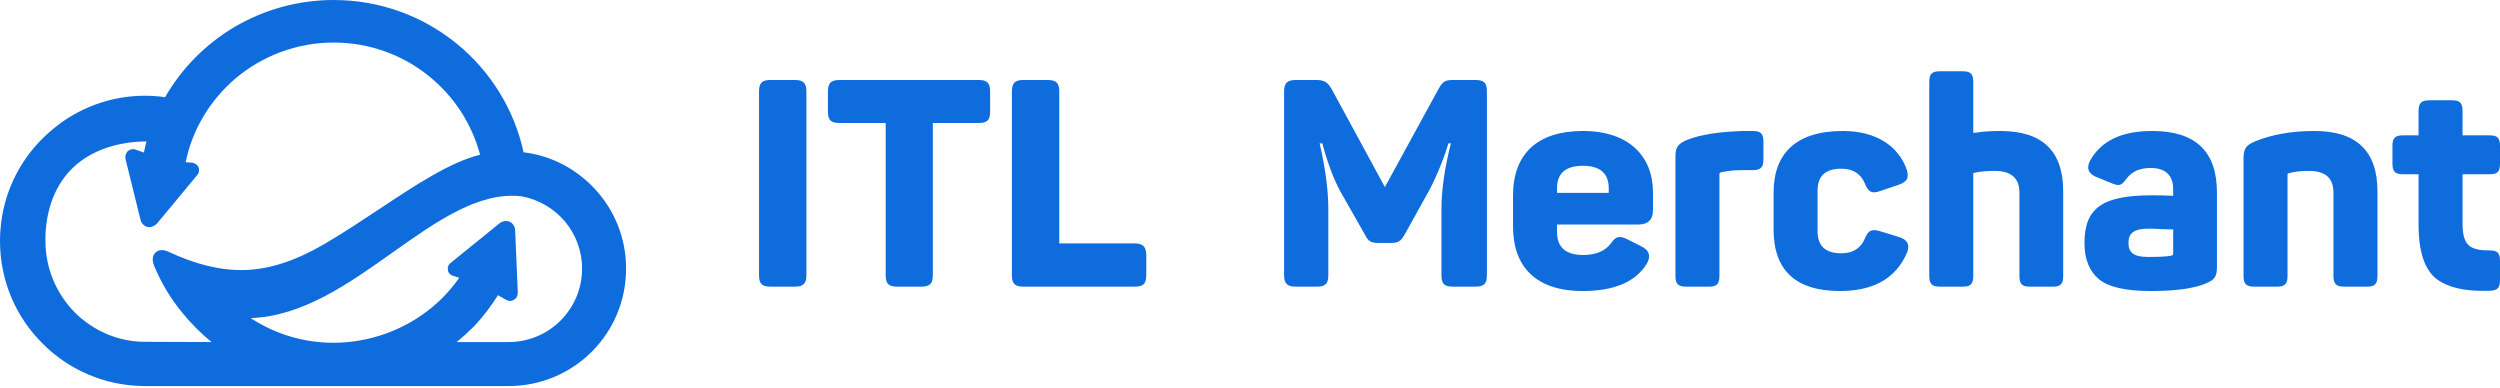 <svg width="200" height="31" viewBox="0 0 200 31" fill="none" xmlns="http://www.w3.org/2000/svg">
<path d="M60.723 22.005C60.723 22.682 60.935 22.933 61.651 22.933H63.585C64.262 22.933 64.513 22.682 64.513 22.005V7.327C64.513 6.65 64.262 6.398 63.585 6.398H61.651C60.935 6.398 60.723 6.65 60.723 7.327V22.005Z" fill="#0E6CDD"/>
<path d="M67.201 6.398C66.466 6.398 66.234 6.63 66.234 7.346V8.912C66.234 9.628 66.466 9.841 67.201 9.841H70.856V21.985C70.856 22.701 71.069 22.933 71.785 22.933H73.68C74.395 22.933 74.627 22.701 74.627 21.985V9.841H78.263C78.978 9.841 79.211 9.628 79.211 8.912V7.346C79.211 6.63 78.978 6.398 78.263 6.398H67.201Z" fill="#0E6CDD"/>
<path d="M81.899 6.398C81.183 6.398 80.951 6.63 80.951 7.346V21.985C80.951 22.701 81.183 22.933 81.899 22.933H90.756C91.471 22.933 91.703 22.701 91.703 21.985V20.419C91.703 19.742 91.433 19.471 90.756 19.471H84.742V7.346C84.742 6.63 84.51 6.398 83.775 6.398H81.899Z" fill="#0E6CDD"/>
<path d="M116.341 6.398C115.606 6.398 115.432 6.495 115.084 7.114L110.791 14.965L106.517 7.095C106.169 6.534 105.937 6.398 105.202 6.398H103.693C102.959 6.398 102.727 6.65 102.727 7.327V22.005C102.727 22.682 102.959 22.933 103.693 22.933H105.337C106.053 22.933 106.266 22.682 106.266 22.005V16.745C106.266 15.217 106.033 13.457 105.569 11.465H105.782C106.266 13.244 106.826 14.695 107.503 15.797L109.186 18.756C109.456 19.297 109.669 19.433 110.249 19.433H111.332C111.893 19.433 112.086 19.259 112.377 18.756L114.02 15.797C114.794 14.463 115.393 13.012 115.877 11.465H116.07C115.567 13.476 115.316 15.217 115.316 16.706V22.005C115.316 22.682 115.509 22.933 116.244 22.933H117.985C118.72 22.933 118.952 22.72 118.952 22.005V7.327C118.952 6.611 118.72 6.398 117.985 6.398H116.341Z" fill="#0E6CDD"/>
<path d="M121.041 18.118C121.041 21.251 122.781 23.281 126.611 23.281C129.125 23.281 130.826 22.566 131.735 21.115C132.083 20.516 131.967 20.052 131.368 19.742L130.227 19.162C129.55 18.814 129.26 18.911 128.873 19.471C128.409 20.09 127.655 20.4 126.649 20.4C125.257 20.4 124.561 19.781 124.561 18.562V17.963H131.039C131.851 17.963 132.238 17.576 132.238 16.803V15.391C132.238 12.529 130.343 10.479 126.63 10.479C123.014 10.479 121.041 12.297 121.041 15.642V18.118ZM128.699 15.43H124.561V15.062C124.561 13.863 125.257 13.264 126.63 13.264C128.003 13.264 128.699 13.863 128.699 15.062V15.43Z" fill="#0E6CDD"/>
<path d="M139.45 10.479C137.516 10.537 136.027 10.769 134.963 11.194C134.229 11.504 134.035 11.775 134.035 12.548V22.063C134.035 22.72 134.248 22.933 134.905 22.933H136.723C137.342 22.933 137.555 22.72 137.555 22.063V13.941C137.555 13.844 137.593 13.805 137.69 13.786C138.193 13.67 138.715 13.612 139.353 13.612H140.204C140.842 13.612 141.074 13.399 141.074 12.78V11.33C141.074 10.672 140.842 10.479 140.204 10.479H139.45Z" fill="#0E6CDD"/>
<path d="M141.887 18.35C141.887 21.637 143.666 23.281 147.205 23.281C149.893 23.281 151.691 22.256 152.562 20.206C152.813 19.587 152.6 19.181 151.943 18.969L150.434 18.505C149.758 18.292 149.467 18.408 149.197 19.065C148.868 19.858 148.249 20.264 147.302 20.264C146.025 20.264 145.406 19.665 145.406 18.505V15.256C145.406 14.076 146.025 13.496 147.302 13.496C148.249 13.496 148.868 13.902 149.197 14.695C149.467 15.372 149.758 15.526 150.434 15.275L151.923 14.772C152.581 14.521 152.736 14.25 152.542 13.573C151.885 11.697 150.106 10.479 147.437 10.479C143.705 10.479 141.887 12.258 141.887 15.41V18.35Z" fill="#0E6CDD"/>
<path d="M155.212 5.702C154.555 5.702 154.342 5.915 154.342 6.553V22.063C154.342 22.72 154.555 22.933 155.212 22.933H157.011C157.649 22.933 157.861 22.72 157.861 22.063V13.844L157.958 13.824C158.21 13.747 158.886 13.67 159.563 13.67C160.898 13.67 161.555 14.25 161.555 15.41V22.063C161.555 22.72 161.748 22.933 162.406 22.933H164.224C164.862 22.933 165.055 22.72 165.055 22.063V15.294C165.055 12.084 163.392 10.479 160.027 10.479C159.389 10.479 158.635 10.518 158.19 10.595L157.861 10.633V6.553C157.861 5.915 157.649 5.702 157.011 5.702H155.212Z" fill="#0E6CDD"/>
<path d="M167.183 12.896C166.913 13.476 167.067 13.863 167.647 14.134L168.924 14.656C169.581 14.927 169.717 14.83 170.123 14.289C170.568 13.709 171.186 13.438 172.057 13.438C173.236 13.438 173.855 14.018 173.855 15.159V15.662C173.352 15.642 172.791 15.623 172.192 15.623C168.286 15.623 166.758 16.571 166.758 19.433C166.758 20.767 167.164 21.715 167.937 22.353C168.692 22.972 170.065 23.281 172.095 23.281C174.106 23.281 175.576 23.068 176.504 22.662C177.181 22.372 177.355 22.121 177.355 21.309V15.391C177.355 12.103 175.634 10.479 172.173 10.479C169.697 10.479 168.053 11.291 167.183 12.896ZM173.855 20.303C173.855 20.38 173.797 20.438 173.681 20.458C173.294 20.535 172.656 20.554 171.844 20.554C170.626 20.554 170.277 20.168 170.277 19.413C170.277 18.698 170.664 18.292 171.883 18.292C172.115 18.292 172.482 18.292 172.946 18.331C173.41 18.35 173.7 18.35 173.855 18.35V20.303Z" fill="#0E6CDD"/>
<path d="M180.411 11.311C179.676 11.62 179.482 11.891 179.482 12.664V22.063C179.482 22.72 179.695 22.933 180.353 22.933H182.132C182.789 22.933 183.002 22.72 183.002 22.063V13.96C183.002 13.902 183.021 13.863 183.079 13.863C183.563 13.728 184.104 13.67 184.704 13.67C186.038 13.67 186.676 14.25 186.676 15.41V22.063C186.676 22.72 186.889 22.933 187.547 22.933H189.364C189.983 22.933 190.196 22.72 190.196 22.063V15.294C190.196 12.084 188.514 10.479 185.168 10.479C183.35 10.479 181.764 10.75 180.411 11.311Z" fill="#0E6CDD"/>
<path d="M194.353 8.023C193.715 8.023 193.483 8.236 193.483 8.893V10.827H192.245C191.607 10.827 191.395 11.04 191.395 11.678V13.09C191.395 13.728 191.607 13.941 192.245 13.941H193.483V18.002C193.483 20.032 193.928 21.425 194.779 22.198C195.649 22.952 197.119 23.339 199.149 23.262C199.807 23.242 200 23.049 200 22.372V20.902C200 20.226 199.807 20.032 199.149 20.032C197.544 20.032 197.003 19.607 197.003 17.847V13.941H199.169C199.807 13.941 200 13.728 200 13.09V11.678C200 11.04 199.807 10.827 199.169 10.827H197.003V8.893C197.003 8.236 196.79 8.023 196.171 8.023H194.353Z" fill="#0E6CDD"/>
<path d="M18.778 2.147C21.098 0.793 23.806 0 26.687 0C30.439 0 33.881 1.315 36.569 3.52C39.219 5.686 41.133 8.722 41.887 12.183C44.15 12.454 46.161 13.556 47.631 15.162C49.159 16.825 50.087 19.049 50.087 21.485C50.087 24.096 49.043 26.436 47.341 28.138C45.639 29.84 43.28 30.884 40.688 30.884H11.603C8.412 30.884 5.492 29.588 3.404 27.48C1.296 25.392 0 22.491 0 19.281C0 18.623 0.058 17.985 0.155 17.366C0.619 14.562 2.069 12.145 4.119 10.424C6.15 8.683 8.78 7.658 11.603 7.658C12.125 7.658 12.667 7.697 13.208 7.774C14.543 5.453 16.457 3.52 18.778 2.147ZM10.907 11.99L11.507 12.203L11.719 11.313C9.553 11.332 7.581 11.932 6.13 13.15C4.68 14.388 3.732 16.283 3.636 18.855V19.281C3.636 21.485 4.525 23.516 5.976 24.985C7.426 26.436 9.418 27.345 11.603 27.345L16.921 27.364C16.07 26.668 15.297 25.894 14.62 25.063C13.653 23.902 12.88 22.607 12.319 21.234C12.241 21.021 12.203 20.828 12.222 20.654C12.241 20.48 12.319 20.325 12.435 20.209C12.551 20.093 12.706 20.015 12.899 20.015C13.054 19.996 13.247 20.035 13.46 20.131C15.645 21.156 17.656 21.659 19.648 21.601C21.64 21.524 23.671 20.847 25.933 19.532C27.422 18.662 28.911 17.675 30.342 16.728C33.282 14.775 36.008 12.976 38.407 12.377C37.73 9.843 36.26 7.639 34.268 6.053C32.199 4.39 29.549 3.404 26.687 3.404C23.709 3.404 20.982 4.487 18.875 6.246C16.863 7.948 15.393 10.307 14.852 12.976L15.374 13.015C15.51 13.034 15.626 13.092 15.703 13.15C15.8 13.228 15.858 13.305 15.877 13.382L15.896 13.402C15.916 13.479 15.935 13.576 15.916 13.672C15.916 13.788 15.858 13.905 15.78 14.001L12.589 17.849C12.454 18.004 12.28 18.101 12.125 18.14C12.009 18.178 11.893 18.178 11.797 18.159C11.681 18.12 11.584 18.082 11.507 18.004C11.371 17.908 11.274 17.753 11.236 17.559L10.056 12.783C10.017 12.609 10.017 12.454 10.075 12.338C10.095 12.241 10.153 12.164 10.23 12.087C10.307 12.029 10.404 11.971 10.501 11.951C10.617 11.913 10.772 11.932 10.907 11.99ZM40.437 23.96L39.838 23.613C39.296 24.483 38.677 25.295 37.981 26.049C37.517 26.513 37.033 26.958 36.531 27.364H40.688C42.313 27.364 43.783 26.707 44.846 25.643C45.91 24.579 46.567 23.11 46.567 21.485C46.567 20.054 46.045 18.739 45.194 17.714C44.324 16.689 43.106 15.954 41.713 15.703C38.31 15.316 34.945 17.695 31.445 20.17C27.906 22.684 24.231 25.295 20.054 25.45L20.364 25.643C23.013 27.267 26.03 27.732 28.834 27.229C31.657 26.726 34.268 25.256 36.105 23.052C36.337 22.781 36.531 22.51 36.743 22.22L36.241 22.065C36.124 22.027 36.008 21.949 35.931 21.853C35.873 21.775 35.834 21.698 35.834 21.601C35.815 21.505 35.815 21.408 35.854 21.311C35.873 21.215 35.95 21.098 36.066 21.021L39.934 17.888C40.089 17.753 40.282 17.695 40.456 17.675C40.553 17.675 40.669 17.695 40.766 17.733C40.862 17.772 40.959 17.849 41.036 17.946C41.133 18.082 41.211 18.236 41.211 18.43L41.423 23.361C41.423 23.516 41.385 23.671 41.327 23.787C41.269 23.864 41.191 23.941 41.114 23.98C41.036 24.038 40.94 24.077 40.843 24.077C40.708 24.077 40.572 24.038 40.437 23.96Z" fill="#0E6CDD"/>
</svg>
